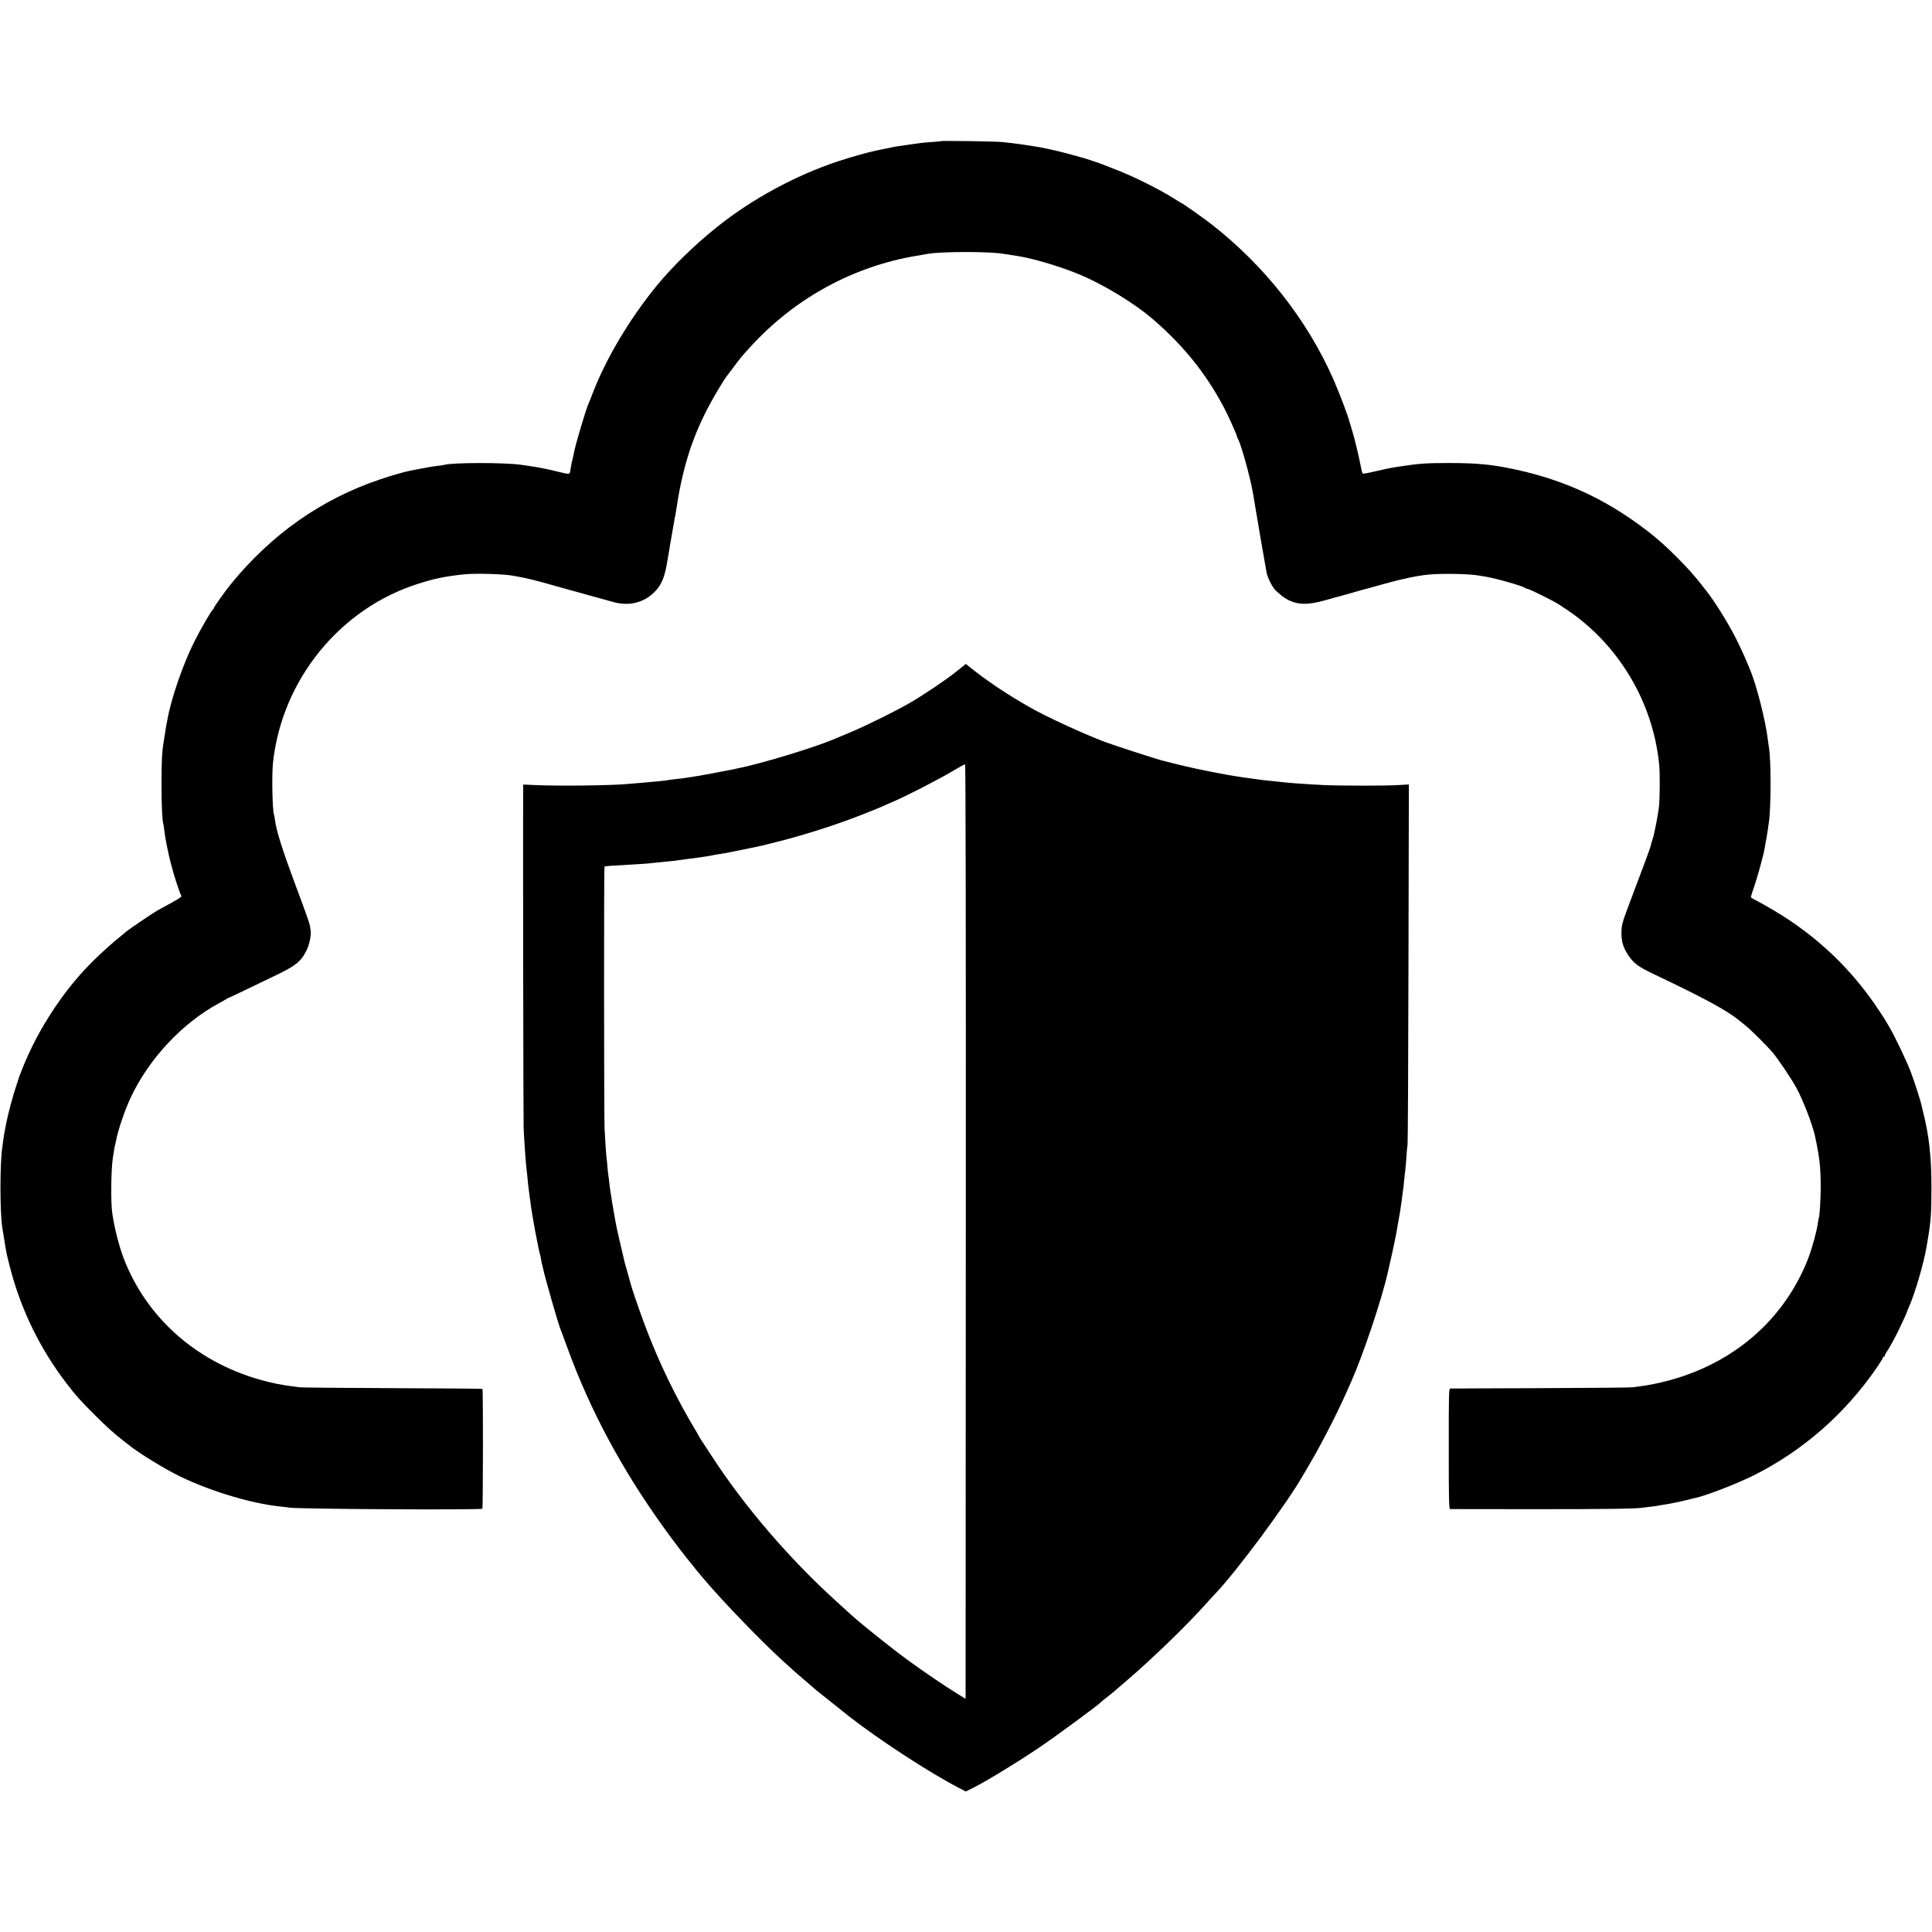 <?xml version="1.0" standalone="no"?>
<!DOCTYPE svg PUBLIC "-//W3C//DTD SVG 20010904//EN"
 "http://www.w3.org/TR/2001/REC-SVG-20010904/DTD/svg10.dtd">
<svg version="1.0" xmlns="http://www.w3.org/2000/svg"
 width="2005pt" height="2005pt" viewBox="0 0 2005 2005"
 preserveAspectRatio="xMidYMid meet">
<g transform="translate(0,2005) scale(0.1,-0.1)"
fill="#000000" stroke="none">
<path d="M9769 18586 c-2 -2 -46 -6 -96 -10 -96 -6 -110 -8 -233 -26 -41 -6
-91 -14 -110 -16 -33 -4 -91 -16 -245 -48 -92 -20 -256 -67 -391 -111 -439
-146 -897 -394 -1257 -684 -232 -186 -467 -415 -630 -616 -275 -339 -514 -740
-652 -1095 -20 -52 -40 -104 -46 -115 -28 -61 -138 -432 -153 -515 -2 -14 -9
-43 -14 -65 -6 -22 -14 -58 -17 -80 -4 -22 -8 -47 -9 -54 -4 -24 -18 -23 -122
3 -124 31 -209 47 -313 62 -25 3 -57 8 -71 10 -164 25 -722 25 -803 -1 -6 -2
-34 -6 -62 -9 -57 -7 -81 -11 -185 -31 -41 -8 -86 -16 -100 -19 -58 -11 -193
-50 -316 -91 -608 -204 -1132 -573 -1554 -1094 -57 -71 -170 -230 -170 -240 0
-5 -4 -11 -8 -13 -13 -5 -132 -209 -195 -336 -118 -235 -243 -596 -281 -817
-3 -16 -8 -41 -11 -55 -2 -13 -7 -42 -10 -65 -9 -57 -15 -96 -20 -125 -13 -74
-19 -189 -19 -405 -1 -204 8 -407 19 -425 1 -3 6 -30 9 -60 11 -95 36 -223 73
-365 28 -112 91 -304 105 -322 6 -8 -24 -29 -99 -70 -59 -32 -124 -68 -145
-79 -51 -29 -283 -186 -327 -221 -346 -281 -549 -499 -758 -813 -133 -201
-231 -387 -323 -614 -17 -43 -33 -86 -36 -95 -2 -9 -15 -50 -29 -91 -31 -92
-79 -269 -99 -370 -23 -116 -26 -132 -32 -180 -3 -25 -7 -56 -9 -69 -27 -156
-27 -686 -1 -841 2 -14 8 -47 12 -75 4 -27 8 -52 9 -55 0 -3 4 -26 8 -51 14
-85 18 -104 52 -236 113 -437 312 -844 588 -1203 100 -130 129 -162 292 -326
118 -118 202 -194 293 -264 18 -14 43 -33 55 -43 77 -65 311 -212 472 -297
316 -166 786 -313 1110 -345 39 -4 78 -9 89 -11 85 -15 1987 -26 2002 -11 7 7
8 1236 1 1243 -2 3 -425 6 -938 8 -514 2 -947 6 -964 9 -16 3 -52 8 -80 11
-96 11 -225 38 -339 71 -659 191 -1165 644 -1401 1252 -49 129 -97 314 -120
473 -16 104 -13 443 5 566 10 67 20 130 24 140 3 11 7 30 10 44 18 104 89 314
151 447 190 406 538 778 920 983 33 18 65 36 70 40 6 5 15 9 20 11 6 1 93 43
195 92 102 49 245 118 318 153 191 92 247 138 302 249 30 60 51 157 44 205 -2
14 -5 39 -8 56 -2 17 -69 206 -150 420 -136 365 -196 555 -212 671 -3 26 -8
50 -9 53 -18 30 -26 417 -12 545 93 862 697 1604 1514 1859 168 53 270 74 463
95 112 13 409 5 510 -13 163 -29 210 -41 440 -106 80 -22 152 -42 160 -45 18
-4 108 -29 200 -55 36 -10 90 -25 120 -33 30 -9 87 -24 125 -35 164 -45 316
-8 430 107 65 65 100 144 124 281 25 143 29 165 36 214 4 21 9 48 11 60 4 22
11 63 19 110 2 16 9 52 14 80 6 28 12 65 15 81 64 437 158 744 327 1072 56
109 165 292 200 338 5 5 38 50 75 99 70 94 87 115 174 209 456 500 1065 833
1720 942 52 9 106 18 120 21 149 25 649 25 789 -1 14 -2 45 -7 136 -21 157
-24 423 -102 617 -180 267 -107 604 -311 807 -489 311 -272 534 -550 718 -895
40 -74 134 -281 138 -303 2 -9 7 -21 10 -27 34 -55 135 -421 160 -580 3 -19
10 -62 16 -95 6 -33 12 -71 14 -85 3 -14 7 -36 9 -50 3 -14 8 -43 11 -65 3
-22 15 -92 26 -155 11 -63 27 -153 35 -200 16 -93 18 -106 29 -165 9 -48 55
-140 88 -177 14 -14 46 -43 72 -63 123 -93 242 -104 460 -41 72 21 139 39 149
41 10 3 76 21 145 41 69 20 133 38 141 39 8 2 89 25 180 50 176 49 331 81 445
92 140 14 431 8 530 -11 11 -2 40 -7 65 -11 109 -18 383 -96 405 -116 5 -5 16
-9 24 -9 19 0 264 -121 331 -164 121 -78 200 -136 280 -205 431 -371 705 -898
759 -1461 9 -99 7 -358 -4 -445 -4 -33 -16 -103 -26 -155 -11 -52 -22 -106
-25 -120 -3 -14 -12 -44 -20 -68 -7 -23 -14 -47 -14 -53 0 -8 -85 -239 -248
-669 -45 -121 -54 -155 -55 -225 -1 -94 17 -156 70 -237 54 -83 104 -120 263
-196 535 -255 756 -374 889 -482 10 -8 40 -33 67 -54 59 -48 211 -199 278
-276 56 -65 199 -278 249 -370 70 -129 168 -384 193 -501 48 -225 59 -324 59
-534 -1 -133 -11 -300 -20 -315 -1 -3 -6 -27 -10 -55 -10 -80 -62 -268 -101
-368 -272 -694 -875 -1171 -1659 -1311 -16 -3 -52 -9 -80 -12 -27 -3 -61 -8
-75 -11 -14 -3 -441 -7 -950 -9 -509 -2 -934 -3 -945 -4 -20 0 -20 -5 -20
-625 0 -549 2 -625 15 -626 8 0 402 -1 875 -1 761 0 1068 4 1134 17 11 2 48 6
82 10 35 4 66 8 69 10 3 1 27 6 54 9 57 8 164 30 266 55 25 7 55 14 66 16 117
26 426 146 602 233 510 256 943 633 1275 1113 37 53 67 102 67 108 0 6 5 11
10 11 6 0 10 5 10 11 0 6 8 23 18 37 25 36 79 133 118 212 51 106 94 199 94
206 0 3 7 20 15 37 65 142 159 462 190 647 3 19 10 60 15 90 28 167 34 259 34
510 1 322 -24 548 -90 805 -3 11 -7 30 -10 43 -11 55 -79 266 -116 362 -43
113 -168 373 -217 455 -17 28 -34 57 -38 65 -4 8 -34 55 -67 105 -288 437
-647 779 -1096 1046 -69 41 -151 87 -182 103 -32 15 -58 31 -58 35 0 4 11 41
25 82 45 128 107 357 120 435 3 21 7 46 10 58 6 26 12 66 21 125 3 25 8 57 10
71 25 153 25 669 0 795 -2 11 -7 46 -11 79 -23 190 -118 563 -185 721 -66 159
-95 222 -157 343 -81 157 -217 373 -297 473 -12 14 -32 40 -46 59 -27 35 -33
43 -113 135 -64 73 -203 213 -278 280 -98 87 -112 99 -214 176 -401 302 -818
494 -1311 603 -245 54 -409 71 -704 71 -251 0 -311 -5 -540 -40 -61 -9 -153
-28 -249 -51 -57 -14 -107 -22 -110 -17 -4 4 -13 40 -20 78 -18 97 -69 307
-94 385 -11 36 -21 70 -23 75 -12 54 -110 312 -169 445 -273 615 -711 1171
-1260 1601 -71 56 -302 219 -310 219 -2 0 -35 20 -72 44 -151 96 -423 233
-613 306 -74 29 -144 56 -155 61 -22 9 -184 62 -200 65 -5 1 -41 11 -80 22
-93 28 -293 74 -370 87 -172 27 -228 35 -275 40 -30 3 -75 8 -100 11 -51 7
-625 15 -631 10z"/>
<path d="M9929 13084 c-110 -88 -327 -235 -486 -328 -150 -87 -455 -238 -628
-310 -77 -32 -153 -64 -170 -71 -203 -86 -769 -257 -990 -299 -11 -2 -31 -7
-45 -10 -14 -3 -37 -8 -52 -10 -15 -3 -63 -12 -105 -20 -43 -9 -91 -18 -108
-21 -16 -2 -55 -9 -85 -15 -30 -5 -73 -12 -95 -15 -22 -4 -51 -8 -65 -10 -14
-2 -52 -7 -85 -10 -33 -4 -67 -8 -75 -10 -19 -5 -145 -18 -295 -30 -44 -3 -98
-8 -120 -10 -160 -17 -738 -24 -982 -12 l-113 5 -1 -91 c-2 -477 2 -3404 5
-3477 8 -155 24 -384 31 -430 2 -14 7 -56 10 -95 3 -38 12 -115 20 -170 7 -55
16 -118 19 -140 3 -22 12 -76 20 -120 8 -44 17 -95 20 -112 17 -95 47 -236 50
-242 3 -3 7 -26 11 -51 4 -25 8 -47 10 -51 2 -3 6 -19 9 -35 15 -79 147 -542
181 -634 8 -19 42 -111 76 -205 233 -638 557 -1244 988 -1845 90 -127 256
-344 286 -376 5 -6 21 -26 35 -44 14 -18 33 -42 43 -54 10 -11 37 -43 60 -71
195 -232 618 -670 842 -870 55 -50 102 -92 105 -95 3 -3 52 -46 110 -95 58
-50 107 -92 110 -95 5 -5 255 -204 345 -275 314 -245 836 -585 1139 -741 l69
-36 84 42 c131 66 449 260 663 404 176 118 630 452 655 481 6 6 30 27 55 45
25 19 56 44 70 56 14 12 81 70 150 129 254 217 610 562 805 779 44 49 93 103
110 120 222 233 747 941 911 1231 6 11 26 45 44 75 121 202 289 526 385 740
26 58 55 123 65 145 122 273 318 854 380 1130 7 28 13 57 15 65 37 157 82 372
90 435 3 17 9 53 14 80 6 28 13 70 16 95 3 25 8 56 10 70 4 30 17 125 21 160
2 14 6 54 9 90 4 36 8 74 10 86 2 11 6 65 10 120 3 54 9 115 12 134 4 19 8
868 10 1887 l4 1852 -103 -6 c-144 -9 -614 -8 -788 0 -197 10 -383 24 -440 32
-14 2 -54 6 -90 10 -36 3 -76 7 -90 9 -14 2 -47 7 -75 10 -170 23 -248 35
-390 62 -193 37 -306 62 -440 95 -66 17 -127 32 -135 34 -43 9 -492 154 -600
194 -212 79 -614 264 -778 358 -250 142 -457 282 -638 428 l-30 25 -95 -76z
m94 -5787 c-1 -2652 -2 -4834 -2 -4850 l-1 -27 -82 51 c-141 87 -349 228 -513
348 -169 123 -477 369 -590 471 -22 20 -92 84 -155 141 -491 445 -958 990
-1295 1510 -48 74 -95 145 -104 159 -10 14 -21 32 -25 40 -4 8 -12 24 -19 35
-217 358 -405 745 -550 1137 -56 149 -131 370 -143 418 -2 8 -15 56 -29 105
-14 50 -28 97 -30 105 -2 8 -15 62 -28 120 -26 105 -63 272 -71 320 -2 14 -11
63 -19 110 -9 47 -18 103 -21 125 -3 22 -7 49 -10 60 -2 11 -7 49 -11 85 -4
36 -8 72 -10 80 -2 8 -6 49 -10 90 -3 41 -8 86 -10 100 -5 34 -16 206 -21 310
-6 131 -7 2711 -1 2716 3 3 33 7 67 9 282 16 380 22 440 30 19 2 64 7 100 10
36 3 81 8 100 10 107 14 127 16 150 20 14 2 50 7 80 10 30 4 64 9 75 11 10 2
37 6 60 9 22 3 47 8 55 10 8 2 33 7 55 10 23 3 52 8 65 10 14 3 36 7 50 10 14
3 36 7 50 10 14 3 36 7 50 10 32 6 220 45 240 50 8 2 69 17 136 34 243 60 550
155 796 247 113 42 323 126 357 144 9 4 50 23 91 40 129 56 459 226 590 304
69 41 130 75 135 75 7 1 9 -1612 8 -4822z"/>
</g>
</svg>
